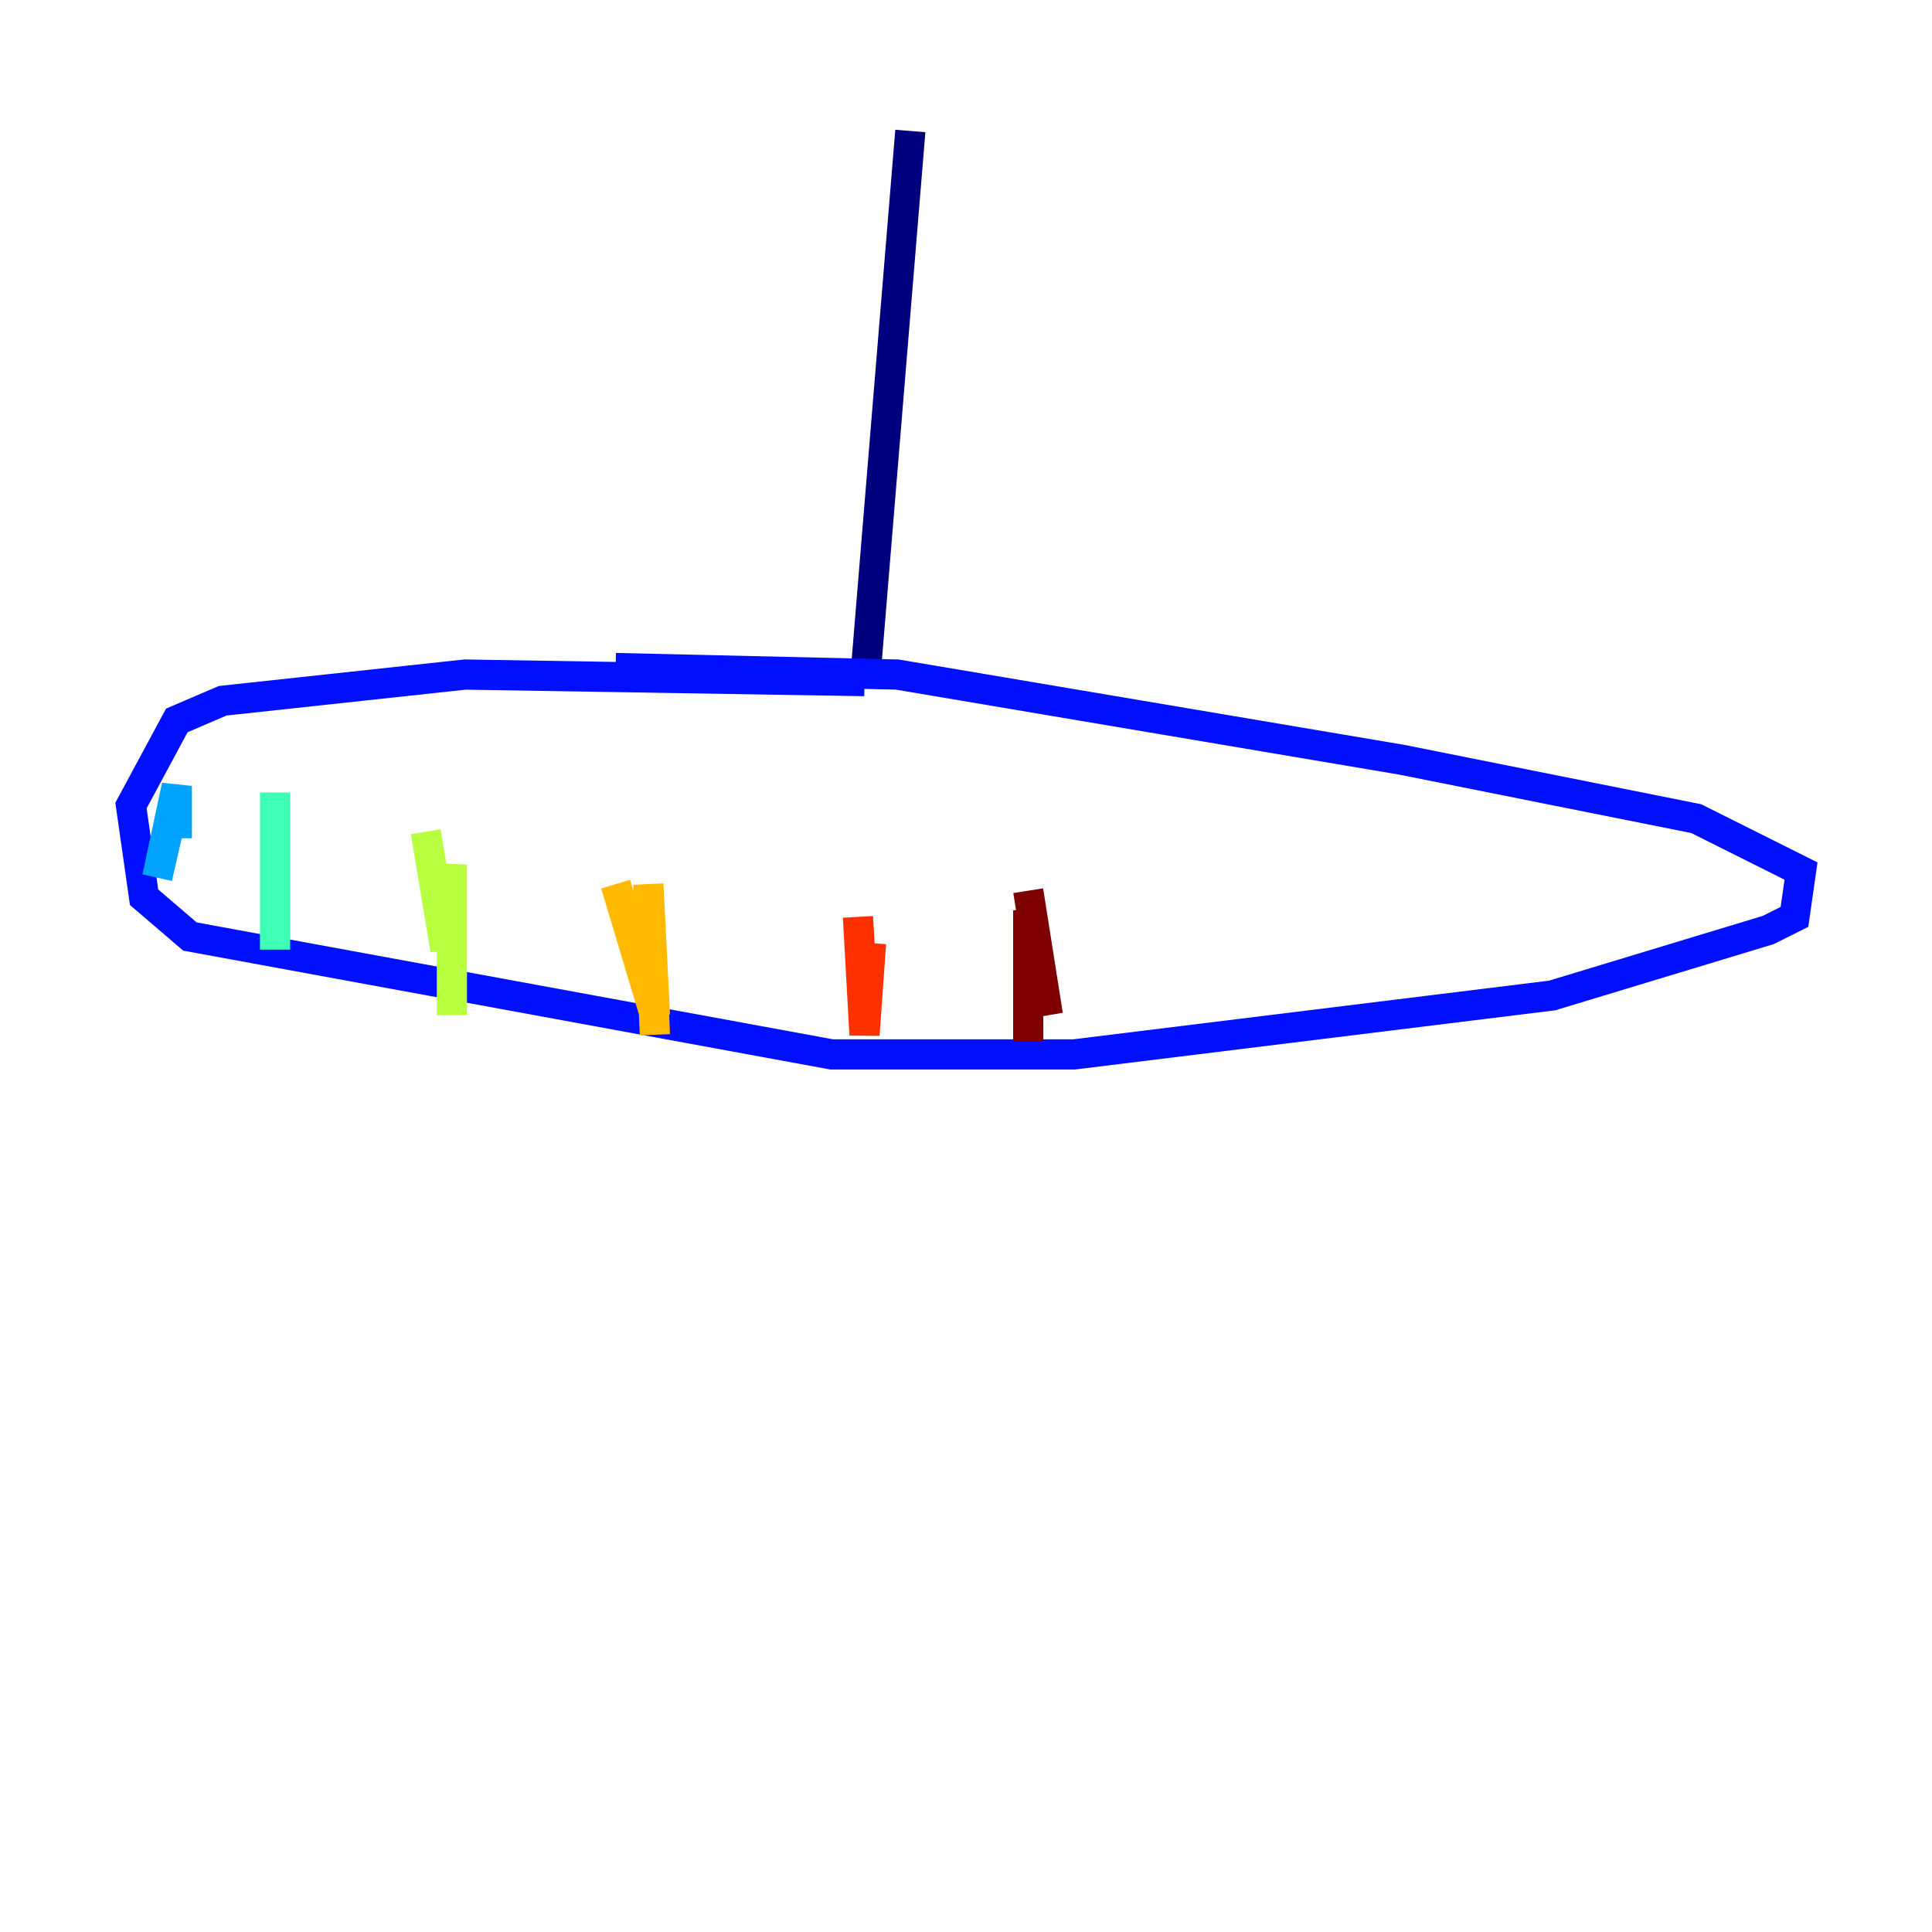 <?xml version="1.0" encoding="utf-8" ?>
<svg baseProfile="tiny" height="128" version="1.2" viewBox="0,0,128,128" width="128" xmlns="http://www.w3.org/2000/svg" xmlns:ev="http://www.w3.org/2001/xml-events" xmlns:xlink="http://www.w3.org/1999/xlink"><defs /><polyline fill="none" points="60.312,8.678 57.275,45.559" stroke="#00007f" stroke-width="2" /><polyline fill="none" points="57.275,45.125 30.807,44.691 14.752,46.427 11.715,47.729 8.678,53.37 9.546,59.444 12.583,62.047 55.105,69.858 71.159,69.858 102.834,65.953 117.153,61.614 118.888,60.746 119.322,57.709 112.38,54.237 92.854,50.332 59.444,44.691 40.786,44.258" stroke="#0010ff" stroke-width="2" /><polyline fill="none" points="11.715,52.502 10.414,58.142 11.715,52.068 11.715,55.539" stroke="#00a4ff" stroke-width="2" /><polyline fill="none" points="18.224,52.502 18.224,62.915" stroke="#3fffb7" stroke-width="2" /><polyline fill="none" points="28.203,55.105 29.505,62.915 29.939,57.275 29.939,67.254" stroke="#b7ff3f" stroke-width="2" /><polyline fill="none" points="40.786,58.576 43.39,67.254 42.956,58.576 43.39,68.556" stroke="#ffb900" stroke-width="2" /><polyline fill="none" points="57.709,62.481 57.275,68.556 56.841,60.746 57.275,68.122" stroke="#ff3000" stroke-width="2" /><polyline fill="none" points="68.122,59.01 69.424,67.254 68.122,60.312 68.122,68.99" stroke="#7f0000" stroke-width="2" /></svg>
